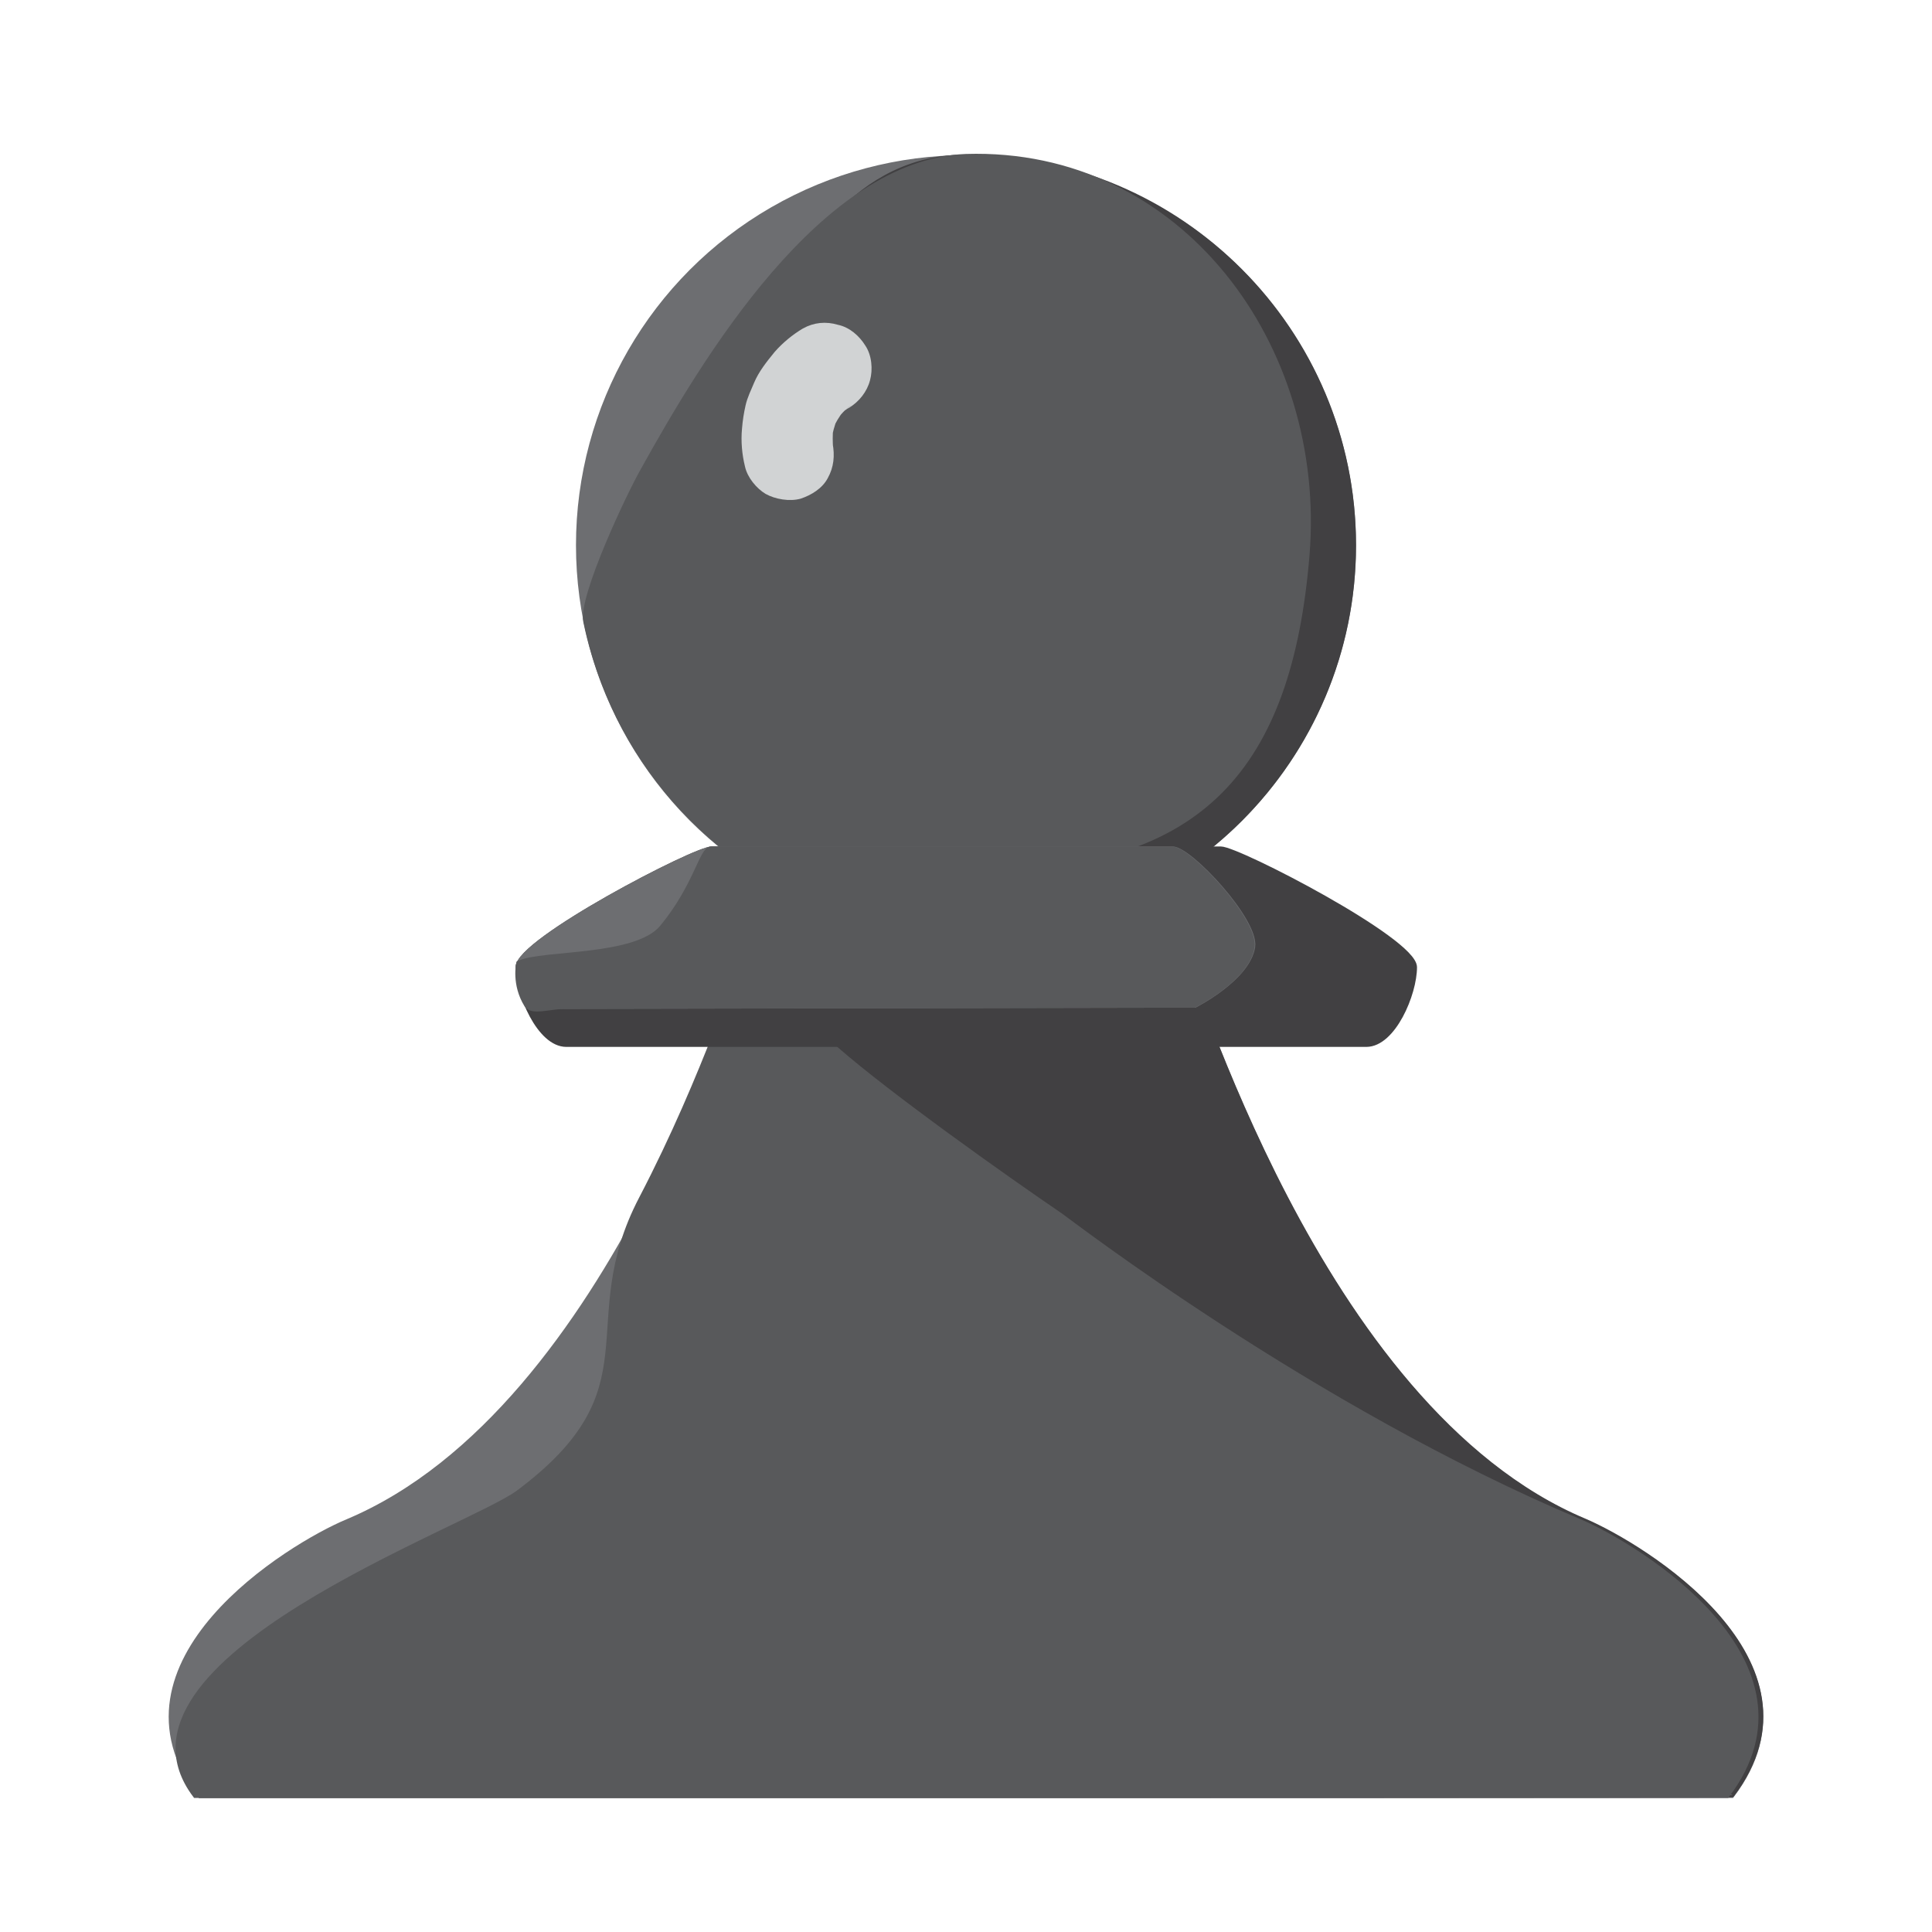 <?xml version="1.0" encoding="utf-8"?>
<!-- Generator: Adobe Illustrator 23.1.0, SVG Export Plug-In . SVG Version: 6.00 Build 0)  -->
<svg version="1.1" id="Layer_1" xmlns="http://www.w3.org/2000/svg" xmlns:xlink="http://www.w3.org/1999/xlink" x="0px" y="0px"
	 viewBox="0 0 320 320" style="enable-background:new 0 0 320 320;" xml:space="preserve">
<style type="text/css">
	.st0{fill:#6D6E71;stroke:#6D6E71;stroke-miterlimit:10;}
	.st1{fill:#414042;stroke:#414042;stroke-miterlimit:10;}
	.st2{fill:#58595B;stroke:#58595B;stroke-miterlimit:10;}
	.st3{fill:#58595B;}
	.st4{fill:#D1D3D4;}
</style>
<circle class="st0" cx="160" cy="90.3" r="64.1"/>
<path class="st0" d="M160,297.3H33.2c-16.6-22,14.8-41.2,24.4-45.2c44.7-18.8,65.2-93,66.7-93H160h35.7c1.5,0,22,74.2,66.7,93
	c9.6,4.1,41,23.2,24.4,45.2C286.8,297.3,160,297.3,160,297.3z"/>
<path class="st1" d="M160,297.3H33.2c-16.6-22,72.4-38.3,80.8-44.6c23.3-17.4-17.8-33.3-6.9-54.2s16.4-39.5,17.2-39.5H160h35.7
	c1.5,0,22,74.2,66.7,93c9.6,4.1,41,23.2,24.4,45.2C286.8,297.3,160,297.3,160,297.3z"/>
<path class="st1" d="M224.1,90.3c0,35.4-28.7,64.1-64.1,64.1s-41.1-65.9-41.1-65.9s5.7-62.4,41.1-62.4S224.1,54.9,224.1,90.3z"/>
<path class="st2" d="M216.4,91.9c-2.9,35.3-17.7,51.7-53.1,51.7c-15.6,0-33.2,5.2-44.4-4.2c-11-9.2-18.8-22-21.8-36.5
	c-0.8-4.1,7.3-21.2,9.5-25c10.2-18.4,29.8-51,53.4-51.9C195.4,24.9,219.2,57.4,216.4,91.9z"/>
<path class="st2" d="M159.2,297.3H32.4c-16.6-22,45.1-43.8,53.5-50c23.3-17.4,9.5-27.8,20.4-48.7s16.4-39.5,17.2-39.5
	c0,0,11,11.3,15,14.8c8.7,7.6,27.7,21.1,37.1,27.5c1.2,0.8,41.4,31.9,86,50.7c9.6,4.1,41,23.2,24.4,45.2
	C286,297.3,159.2,297.3,159.2,297.3z"/>
<g>
	<path class="st1" d="M85.9,160.2c0-4.3,29.2-19.5,32-19.5h84.3c2.8,0,32,15.1,32,19.5s-3.5,12.7-7.9,12.7H93.8
		C89.4,172.9,85.9,164.5,85.9,160.2L85.9,160.2z"/>
</g>
<path class="st0" d="M197.9,166.4l-104.1,0.2c-2.6,0-6.4-0.2-6.4-0.2s-1.5-4.5-1.5-6.2v0c0-4.3,29.2-19.5,32-19.5h76.3
	c2.8,0,13.8,11.8,13.2,16.1C206.6,162,197.9,166.4,197.9,166.4z"/>
<path class="st2" d="M86,159.6c4-1.8,19.3-0.7,23.7-5.9c5.7-6.9,6.6-13,8.1-13h76.3c2.8,0,13.8,11.8,13.2,16.1
	c-0.7,5.2-9.5,9.6-9.5,9.6l-104.1,0.2c-2.6,0-5.6,1.1-6.4-0.2C85.2,163,86,159.6,86,159.6z"/>
<g>
	<g>
		<path class="st3" d="M183.8,61c9.8,5.7,19.3,11.9,28.4,18.6c1.1,0.8,2.8,0.2,3.4-0.9c0.7-1.3,0.2-2.6-0.9-3.4
			c-9.1-6.8-18.6-13-28.4-18.6C183.5,55.1,181,59.4,183.8,61L183.8,61z"/>
	</g>
</g>
<g>
	<g>
		<path class="st4" d="M133,54.4c-1.7,1-3.4,2.4-4.7,3.9c-1.3,1.6-2.6,3.2-3.4,5.1c-0.5,1.2-1.1,2.4-1.4,3.7
			c-0.3,1.3-0.5,2.6-0.6,3.9c-0.2,2.1,0,4.3,0.5,6.3c0.4,1.8,1.9,3.6,3.4,4.5c1.6,0.9,4,1.3,5.8,0.8c1.8-0.6,3.6-1.7,4.5-3.4
			c1-1.8,1.2-3.7,0.8-5.8c-0.1-0.3-0.1-0.7-0.2-1c0.1,0.7,0.2,1.3,0.3,2c-0.1-1.2-0.1-2.3,0-3.5c-0.1,0.7-0.2,1.3-0.3,2
			c0.2-1.2,0.5-2.4,1-3.6c-0.3,0.6-0.5,1.2-0.8,1.8c0.5-1.1,1.1-2.1,1.8-3c-0.4,0.5-0.8,1-1.2,1.5c0.7-0.9,1.5-1.8,2.5-2.5
			c-0.5,0.4-1,0.8-1.5,1.2c0.4-0.3,0.8-0.6,1.2-0.8c1.6-1,2.9-2.6,3.4-4.5c0.5-1.8,0.3-4.2-0.8-5.8c-1-1.6-2.6-3-4.5-3.4
			C136.8,53.2,134.8,53.4,133,54.4L133,54.4z"/>
	</g>
</g>
</svg>

